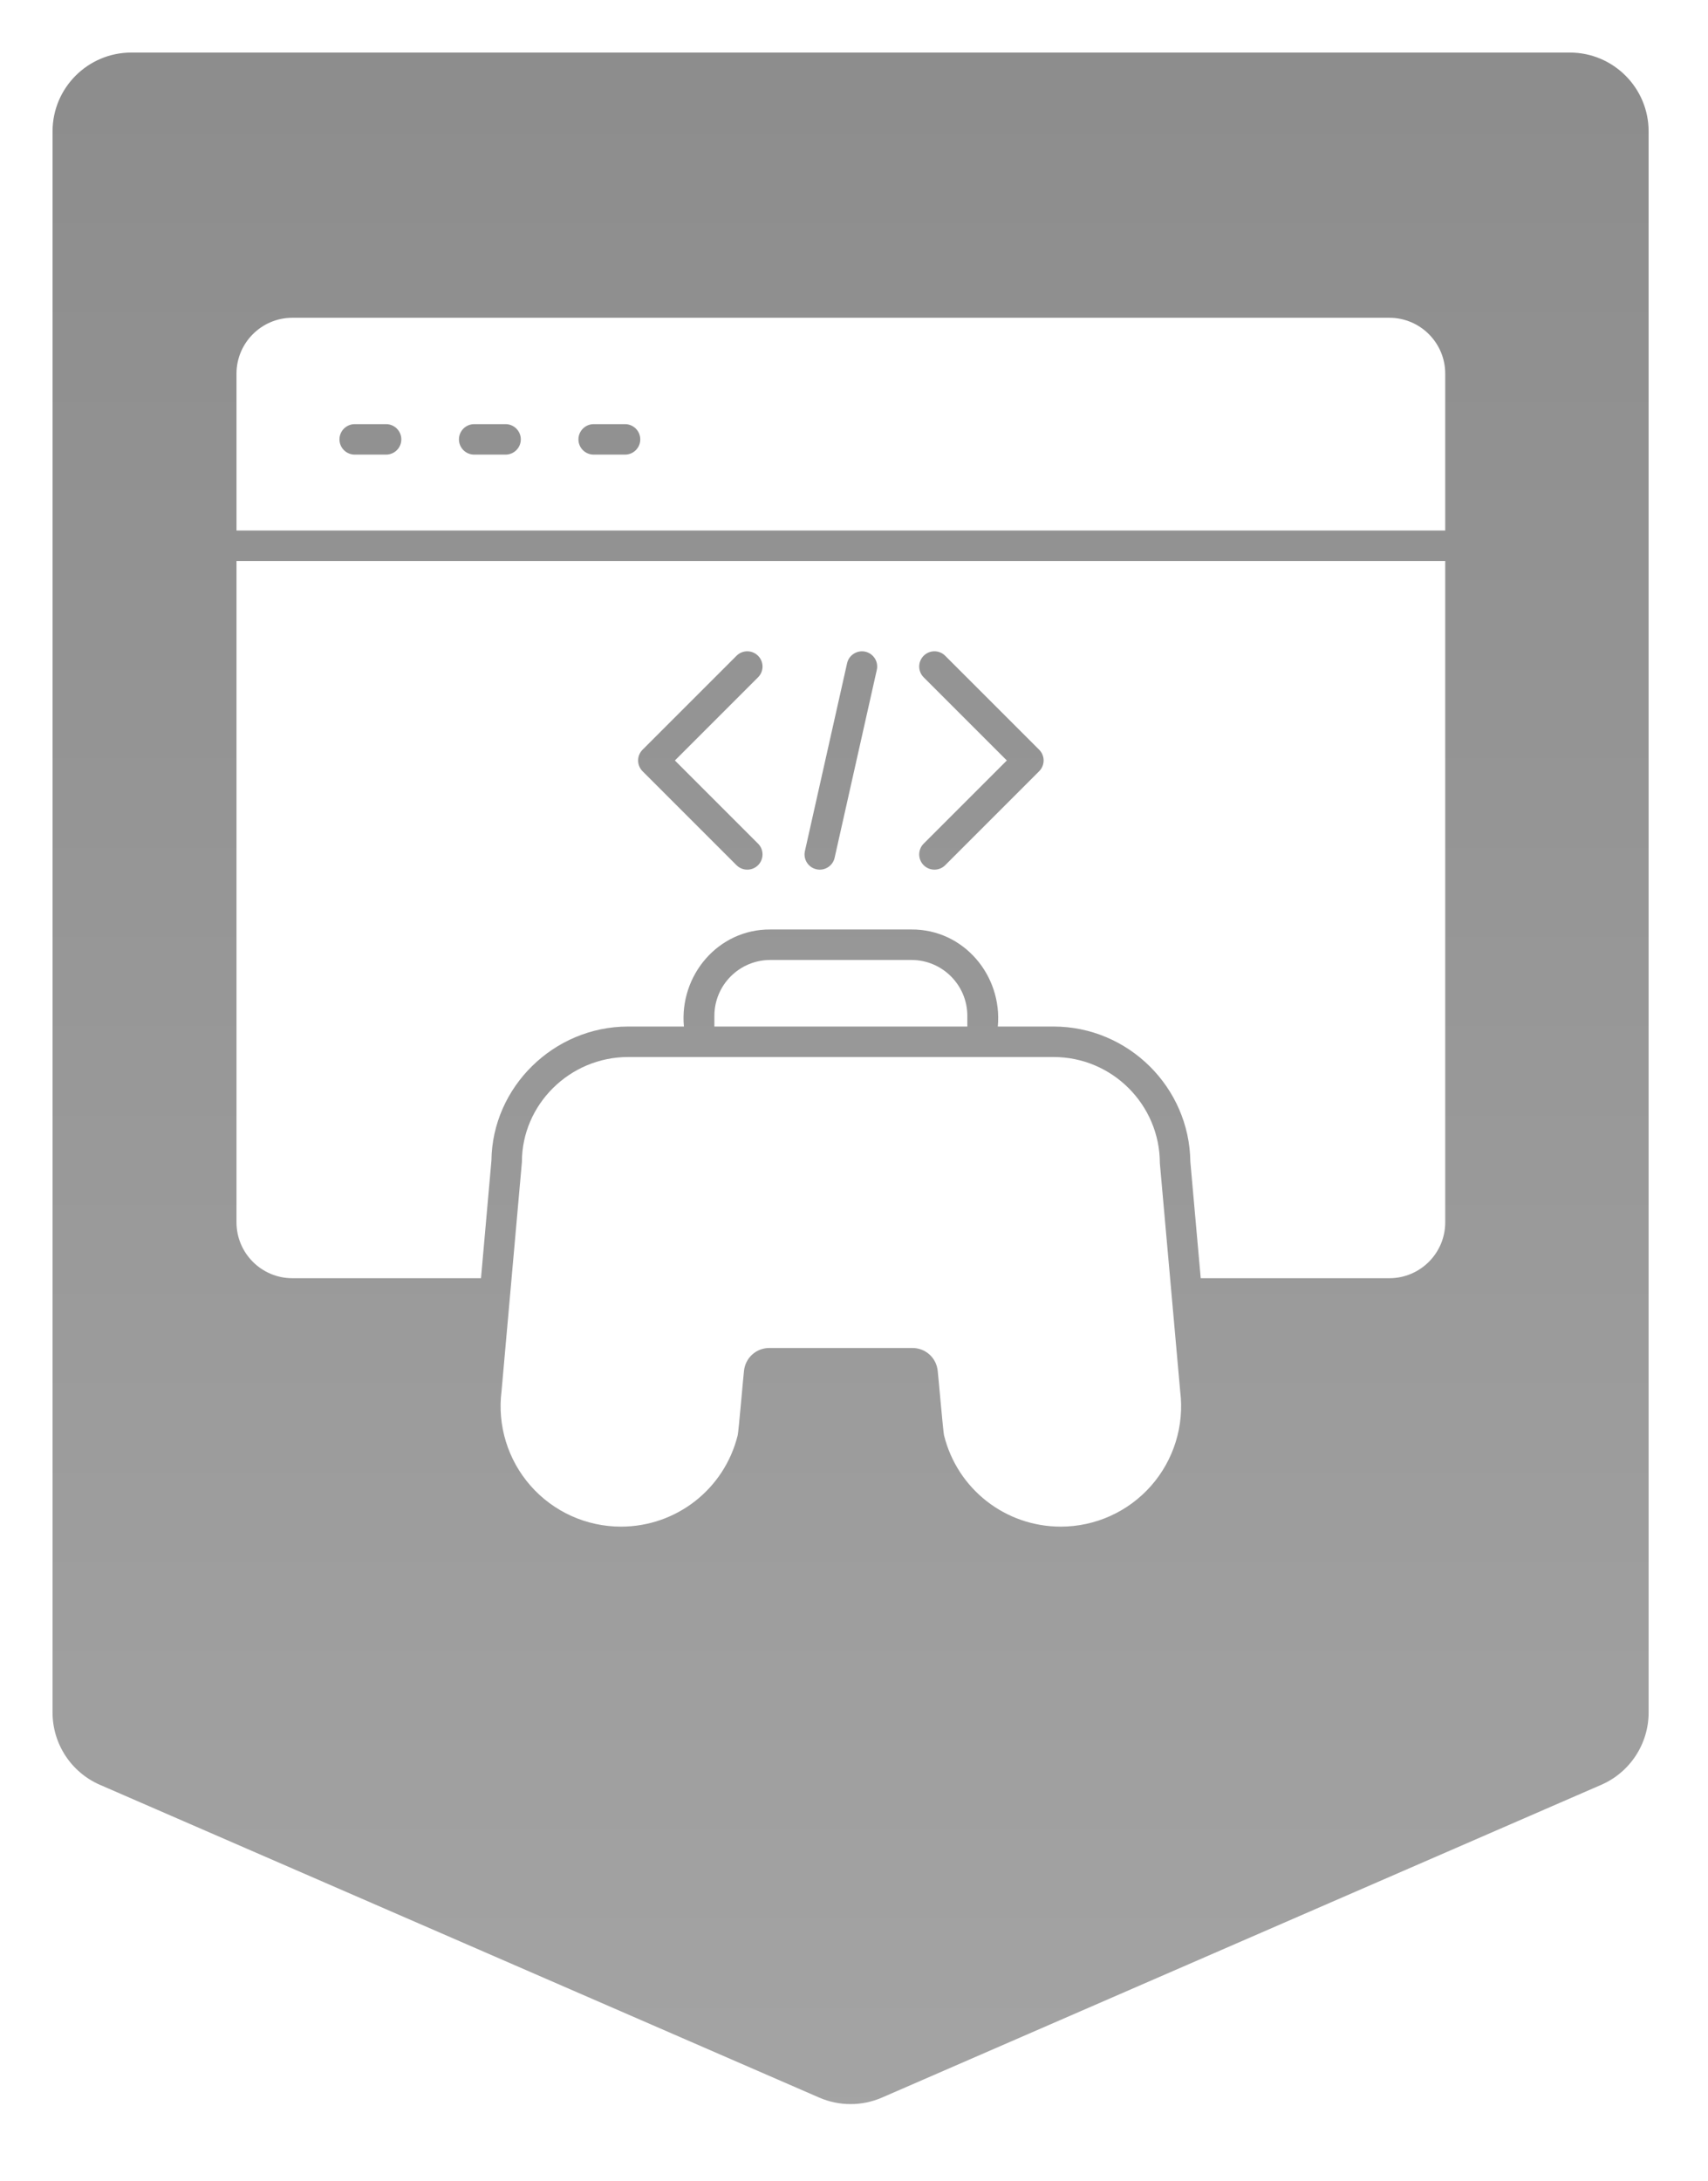 <svg width="65" height="83" viewBox="0 0 65 83" fill="none" xmlns="http://www.w3.org/2000/svg">
<g id="Frame 202">
<path id="Rectangle 2331" d="M1 5C1 2.791 2.791 1 5 1H59.74C61.949 1 63.74 2.791 63.74 5V65.165C63.74 66.758 62.795 68.199 61.335 68.834L33.965 80.734C32.948 81.176 31.792 81.176 30.775 80.734L3.405 68.834C1.945 68.199 1 66.758 1 65.165V5Z" fill="url(#paint0_linear_117_17)" fill-opacity="0.45" stroke="white" stroke-width="2"/>
<g id="Vector" filter="url(#filter0_d_117_17)">
<path d="M44.14 41.175C44.14 38.945 42.325 37.13 40.094 37.13H23.906C21.675 37.13 19.86 38.945 19.862 41.124L19.087 49.842C18.921 51.146 19.325 52.461 20.194 53.447C21.063 54.434 22.316 55 23.63 55C25.739 55 27.567 53.571 28.074 51.524C28.105 51.424 28.297 49.178 28.313 49.078C28.362 48.579 28.775 48.202 29.276 48.202H34.724C35.225 48.202 35.638 48.579 35.686 49.077C35.703 49.184 35.895 51.419 35.926 51.524C36.433 53.571 38.261 55 40.37 55C41.684 55 42.937 54.434 43.806 53.447C44.672 52.463 45.076 51.154 44.914 49.853L44.14 41.175Z" fill="white"/>
<path d="M52.874 9H11.126C9.954 9 9 9.954 9 11.126V17.096H55V11.126C55 9.954 54.046 9 52.874 9ZM14.693 14.207H13.499C13.179 14.207 12.919 13.948 12.919 13.628C12.919 13.308 13.179 13.048 13.499 13.048H14.693C15.014 13.048 15.273 13.308 15.273 13.628C15.273 13.948 15.014 14.207 14.693 14.207ZM19.24 14.207H18.046C17.725 14.207 17.466 13.948 17.466 13.628C17.466 13.308 17.725 13.048 18.046 13.048H19.24C19.56 13.048 19.82 13.308 19.82 13.628C19.82 13.948 19.56 14.207 19.24 14.207ZM23.787 14.207H22.593C22.273 14.207 22.013 13.948 22.013 13.628C22.013 13.308 22.273 13.048 22.593 13.048H23.787C24.107 13.048 24.366 13.308 24.366 13.628C24.366 13.948 24.107 14.207 23.787 14.207Z" fill="white"/>
<path d="M9 43.421C9 44.594 9.954 45.547 11.126 45.547H18.305L18.702 41.069C18.734 38.277 21.069 35.97 23.906 35.97H26.027C25.847 34.025 27.328 32.265 29.313 32.277H34.687C36.672 32.266 38.153 34.025 37.973 35.97H40.094C42.931 35.97 45.266 38.277 45.3 41.114L45.695 45.547H52.874C54.046 45.547 55 44.594 55 43.421V18.255H9V43.421ZM35.151 22.681C34.925 22.455 34.925 22.088 35.151 21.862C35.378 21.635 35.745 21.635 35.971 21.862L39.546 25.436C39.655 25.545 39.716 25.692 39.716 25.846C39.716 26 39.655 26.147 39.546 26.256L35.971 29.831C35.858 29.944 35.71 30 35.561 30C35.413 30 35.265 29.944 35.151 29.831C34.925 29.604 34.925 29.237 35.151 29.011L38.316 25.846L35.151 22.681ZM30.632 29.294L32.237 22.145C32.307 21.832 32.621 21.637 32.929 21.706C33.242 21.776 33.438 22.086 33.368 22.398L31.763 29.547C31.694 29.863 31.375 30.057 31.071 29.986C30.758 29.916 30.562 29.606 30.632 29.294ZM24.454 25.436L28.029 21.862C28.255 21.635 28.622 21.635 28.849 21.862C29.075 22.088 29.075 22.455 28.849 22.681L25.684 25.846L28.849 29.011C29.075 29.237 29.075 29.604 28.849 29.831C28.735 29.944 28.587 30 28.439 30C28.29 30 28.142 29.944 28.029 29.831L24.454 26.256C24.345 26.147 24.284 26 24.284 25.846C24.284 25.692 24.345 25.545 24.454 25.436Z" fill="white"/>
<path d="M34.687 33.437H29.313C28.14 33.437 27.187 34.39 27.187 35.563V35.97H36.813V35.563C36.813 34.39 35.859 33.437 34.687 33.437Z" fill="white"/>
</g>
</g>
<defs>
<filter id="filter0_d_117_17" x="5.908" y="9" width="52.185" height="52.185" filterUnits="userSpaceOnUse" color-interpolation-filters="sRGB">
<feFlood flood-opacity="0" result="BackgroundImageFix"/>
<feColorMatrix in="SourceAlpha" type="matrix" values="0 0 0 0 0 0 0 0 0 0 0 0 0 0 0 0 0 0 127 0" result="hardAlpha"/>
<feOffset dy="3.092"/>
<feGaussianBlur stdDeviation="1.546"/>
<feComposite in2="hardAlpha" operator="out"/>
<feColorMatrix type="matrix" values="0 0 0 0 0 0 0 0 0 0 0 0 0 0 0 0 0 0 0.25 0"/>
<feBlend mode="normal" in2="BackgroundImageFix" result="effect1_dropShadow_117_17"/>
<feBlend mode="normal" in="SourceGraphic" in2="effect1_dropShadow_117_17" result="shape"/>
</filter>
<linearGradient id="paint0_linear_117_17" x1="32.37" y1="0" x2="32.37" y2="82.518" gradientUnits="userSpaceOnUse">
<stop/>
<stop offset="1" stop-color="#363636"/>
</linearGradient>
</defs>
</svg>
